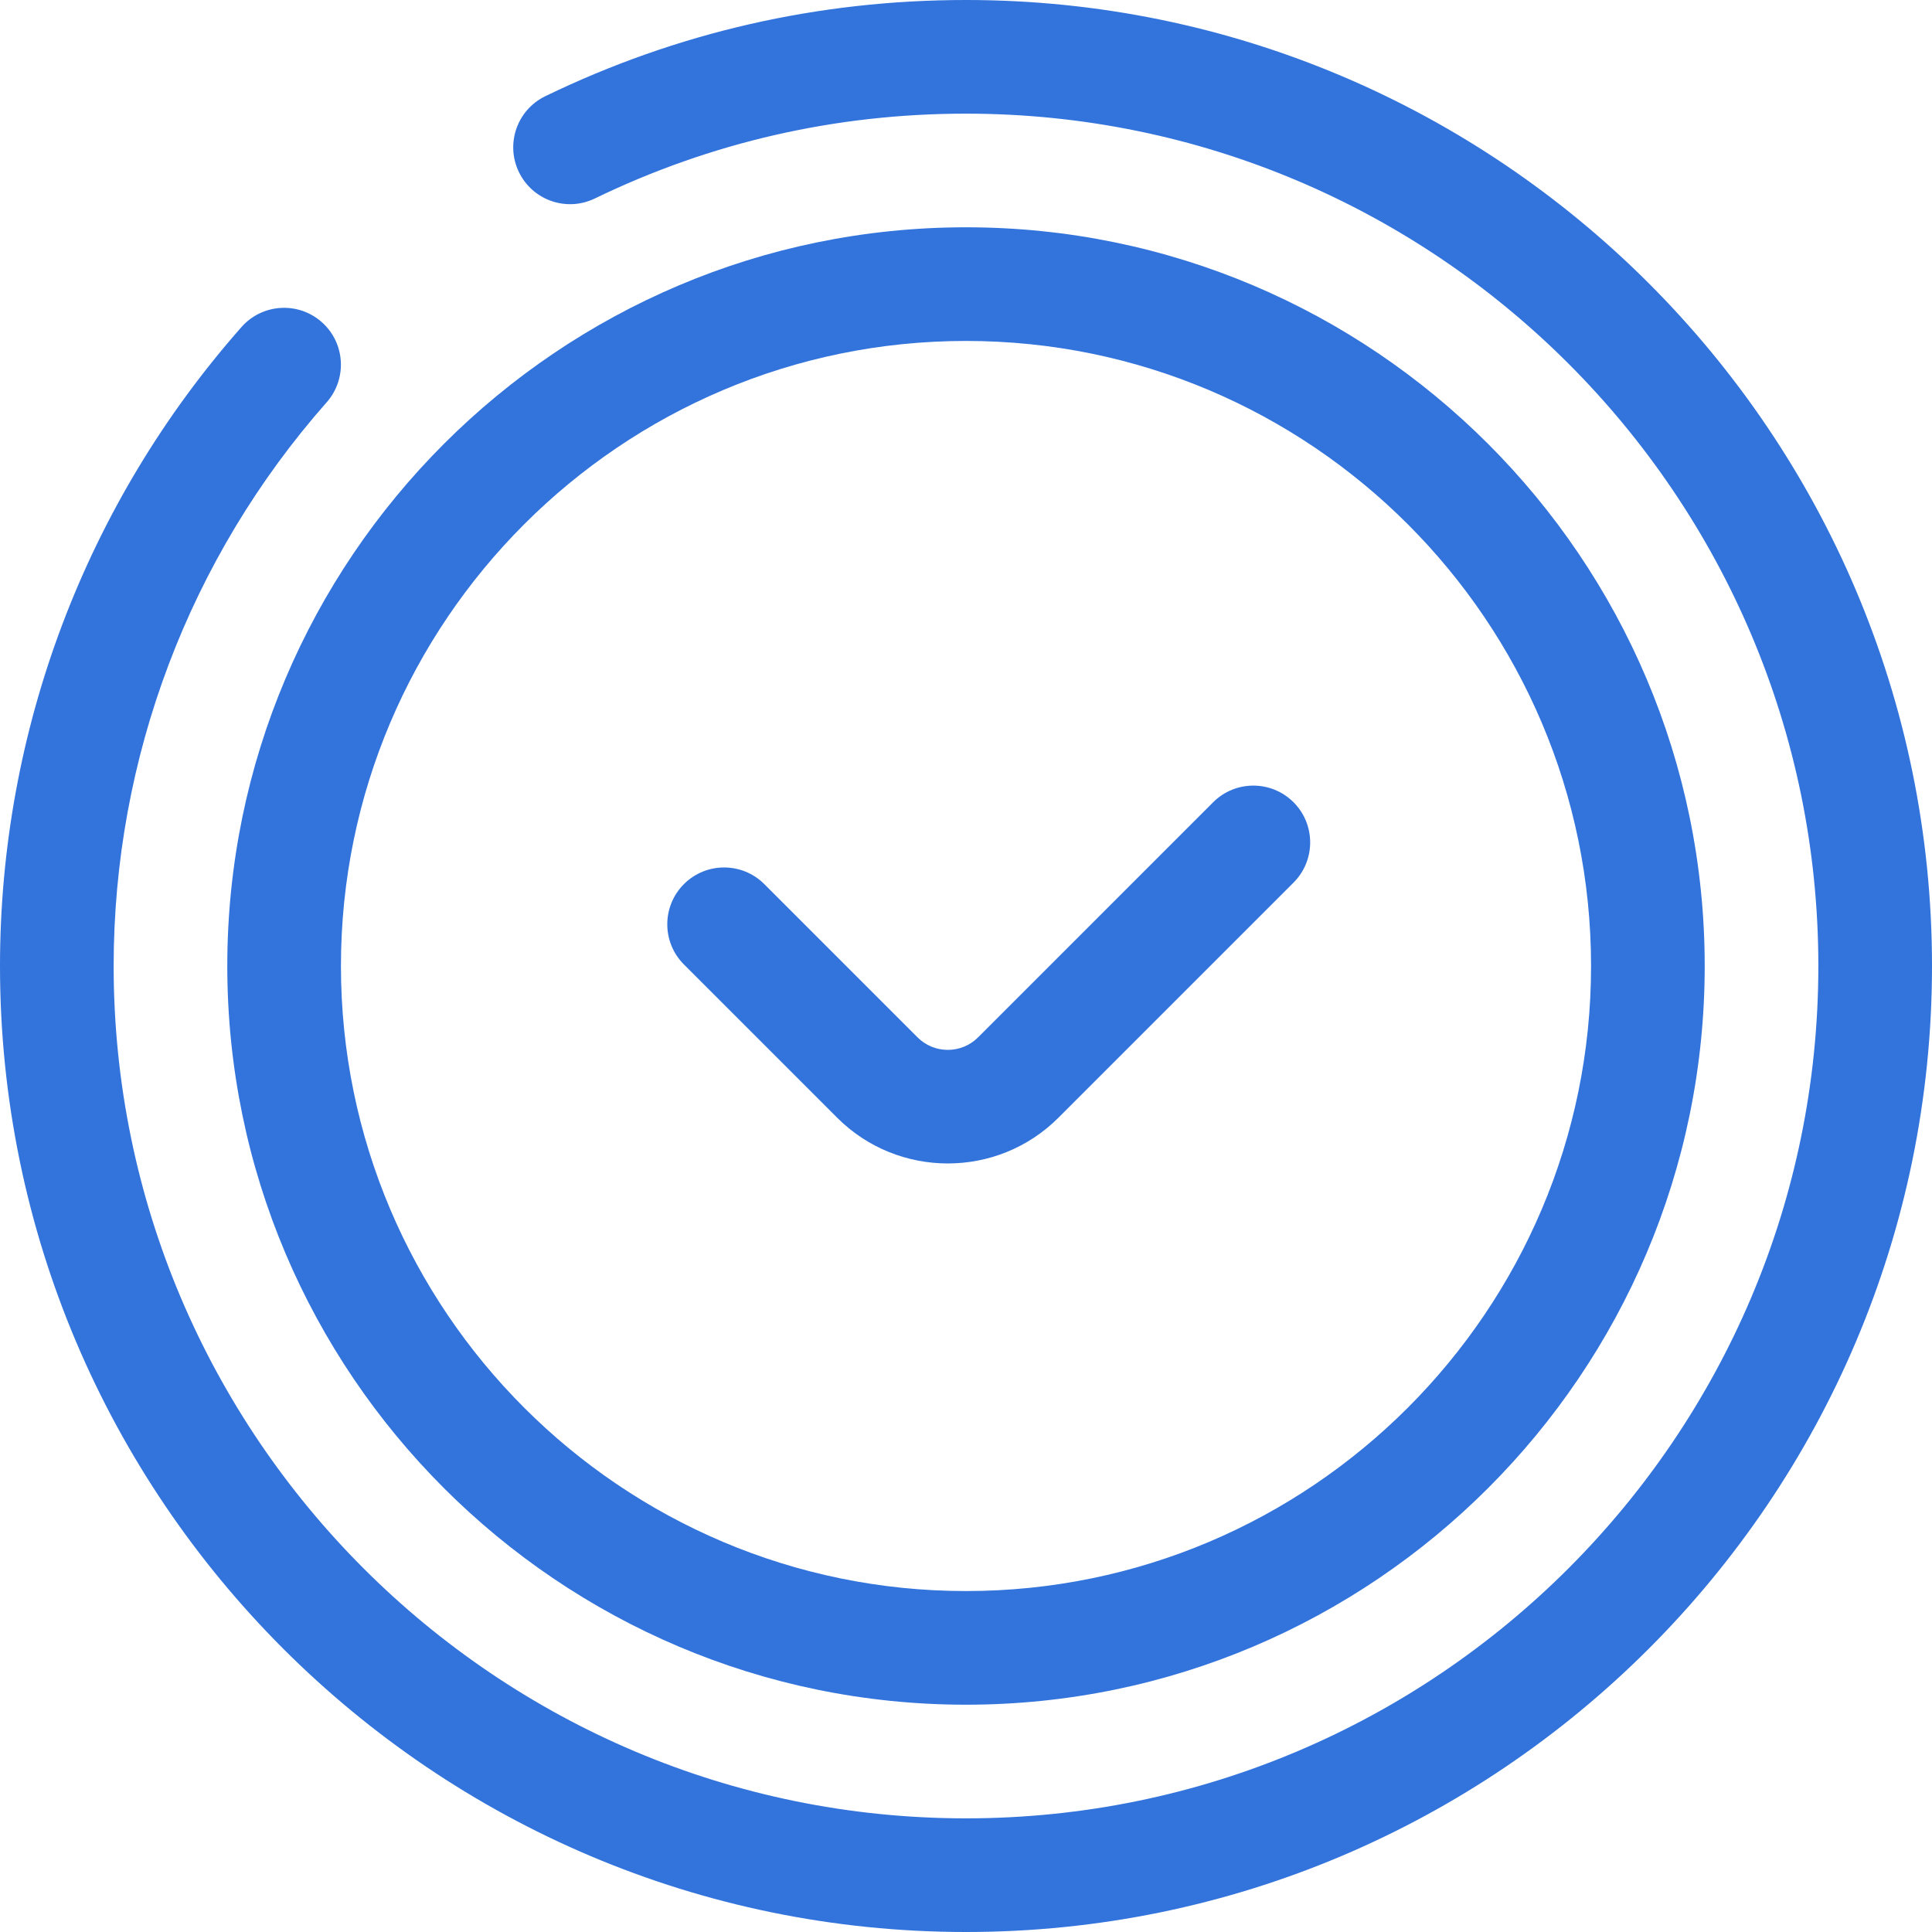 <?xml version="1.0" encoding="iso-8859-1"?>
<!-- Generator: Adobe Illustrator 19.0.0, SVG Export Plug-In . SVG Version: 6.00 Build 0)  -->
<svg version="1.1" id="Layer_1" xmlns="http://www.w3.org/2000/svg" xmlns:xlink="http://www.w3.org/1999/xlink" x="0px" y="0px"
	 viewBox="0 0 512 512" style="enable-background:new 0 0 512 512;" xml:space="preserve">
<path style="fill:#3273dc;" d="M256,512C114.842,512,0,397.158,0,256c0-62.431,22.727-122.565,63.994-169.326
	c5.504-6.237,15.018-6.828,21.256-1.327c6.236,5.502,6.829,15.02,1.327,21.256C50.167,147.858,30.118,200.913,30.118,256
	c0,124.552,101.331,225.882,225.882,225.882S481.882,380.552,481.882,256S380.552,30.118,256,30.118
	c-34.483,0-67.578,7.563-98.361,22.48c-7.478,3.628-16.489,0.5-20.117-6.986c-3.626-7.484-0.5-16.491,6.986-20.117
	C179.417,8.578,216.93,0,256,0c141.158,0,256,114.842,256,256S397.158,512,256,512z"/>
<g>
	<path style="fill:#3273dc;" d="M256,451.765c-107.946,0-195.765-87.819-195.765-195.765S148.054,60.235,256,60.235
		S451.765,148.054,451.765,256S363.946,451.765,256,451.765z M256,90.353c-91.338,0-165.647,74.309-165.647,165.647
		S164.662,421.647,256,421.647S421.647,347.338,421.647,256S347.338,90.353,256,90.353z"/>
	<path style="fill:#3273dc;" d="M251.178,308.328c-10.618,0-21.237-4.042-29.321-12.125l-40.609-40.609
		c-5.88-5.88-5.88-15.416,0-21.298c5.882-5.879,15.414-5.879,21.298,0l40.609,40.609c2.143,2.143,4.992,3.323,8.023,3.323
		s5.88-1.181,8.023-3.323l62.3-62.301c5.882-5.879,15.414-5.879,21.298,0c5.88,5.88,5.88,15.416,0,21.298l-62.3,62.301
		C272.414,304.286,261.796,308.328,251.178,308.328z"/>
</g>
</svg>
